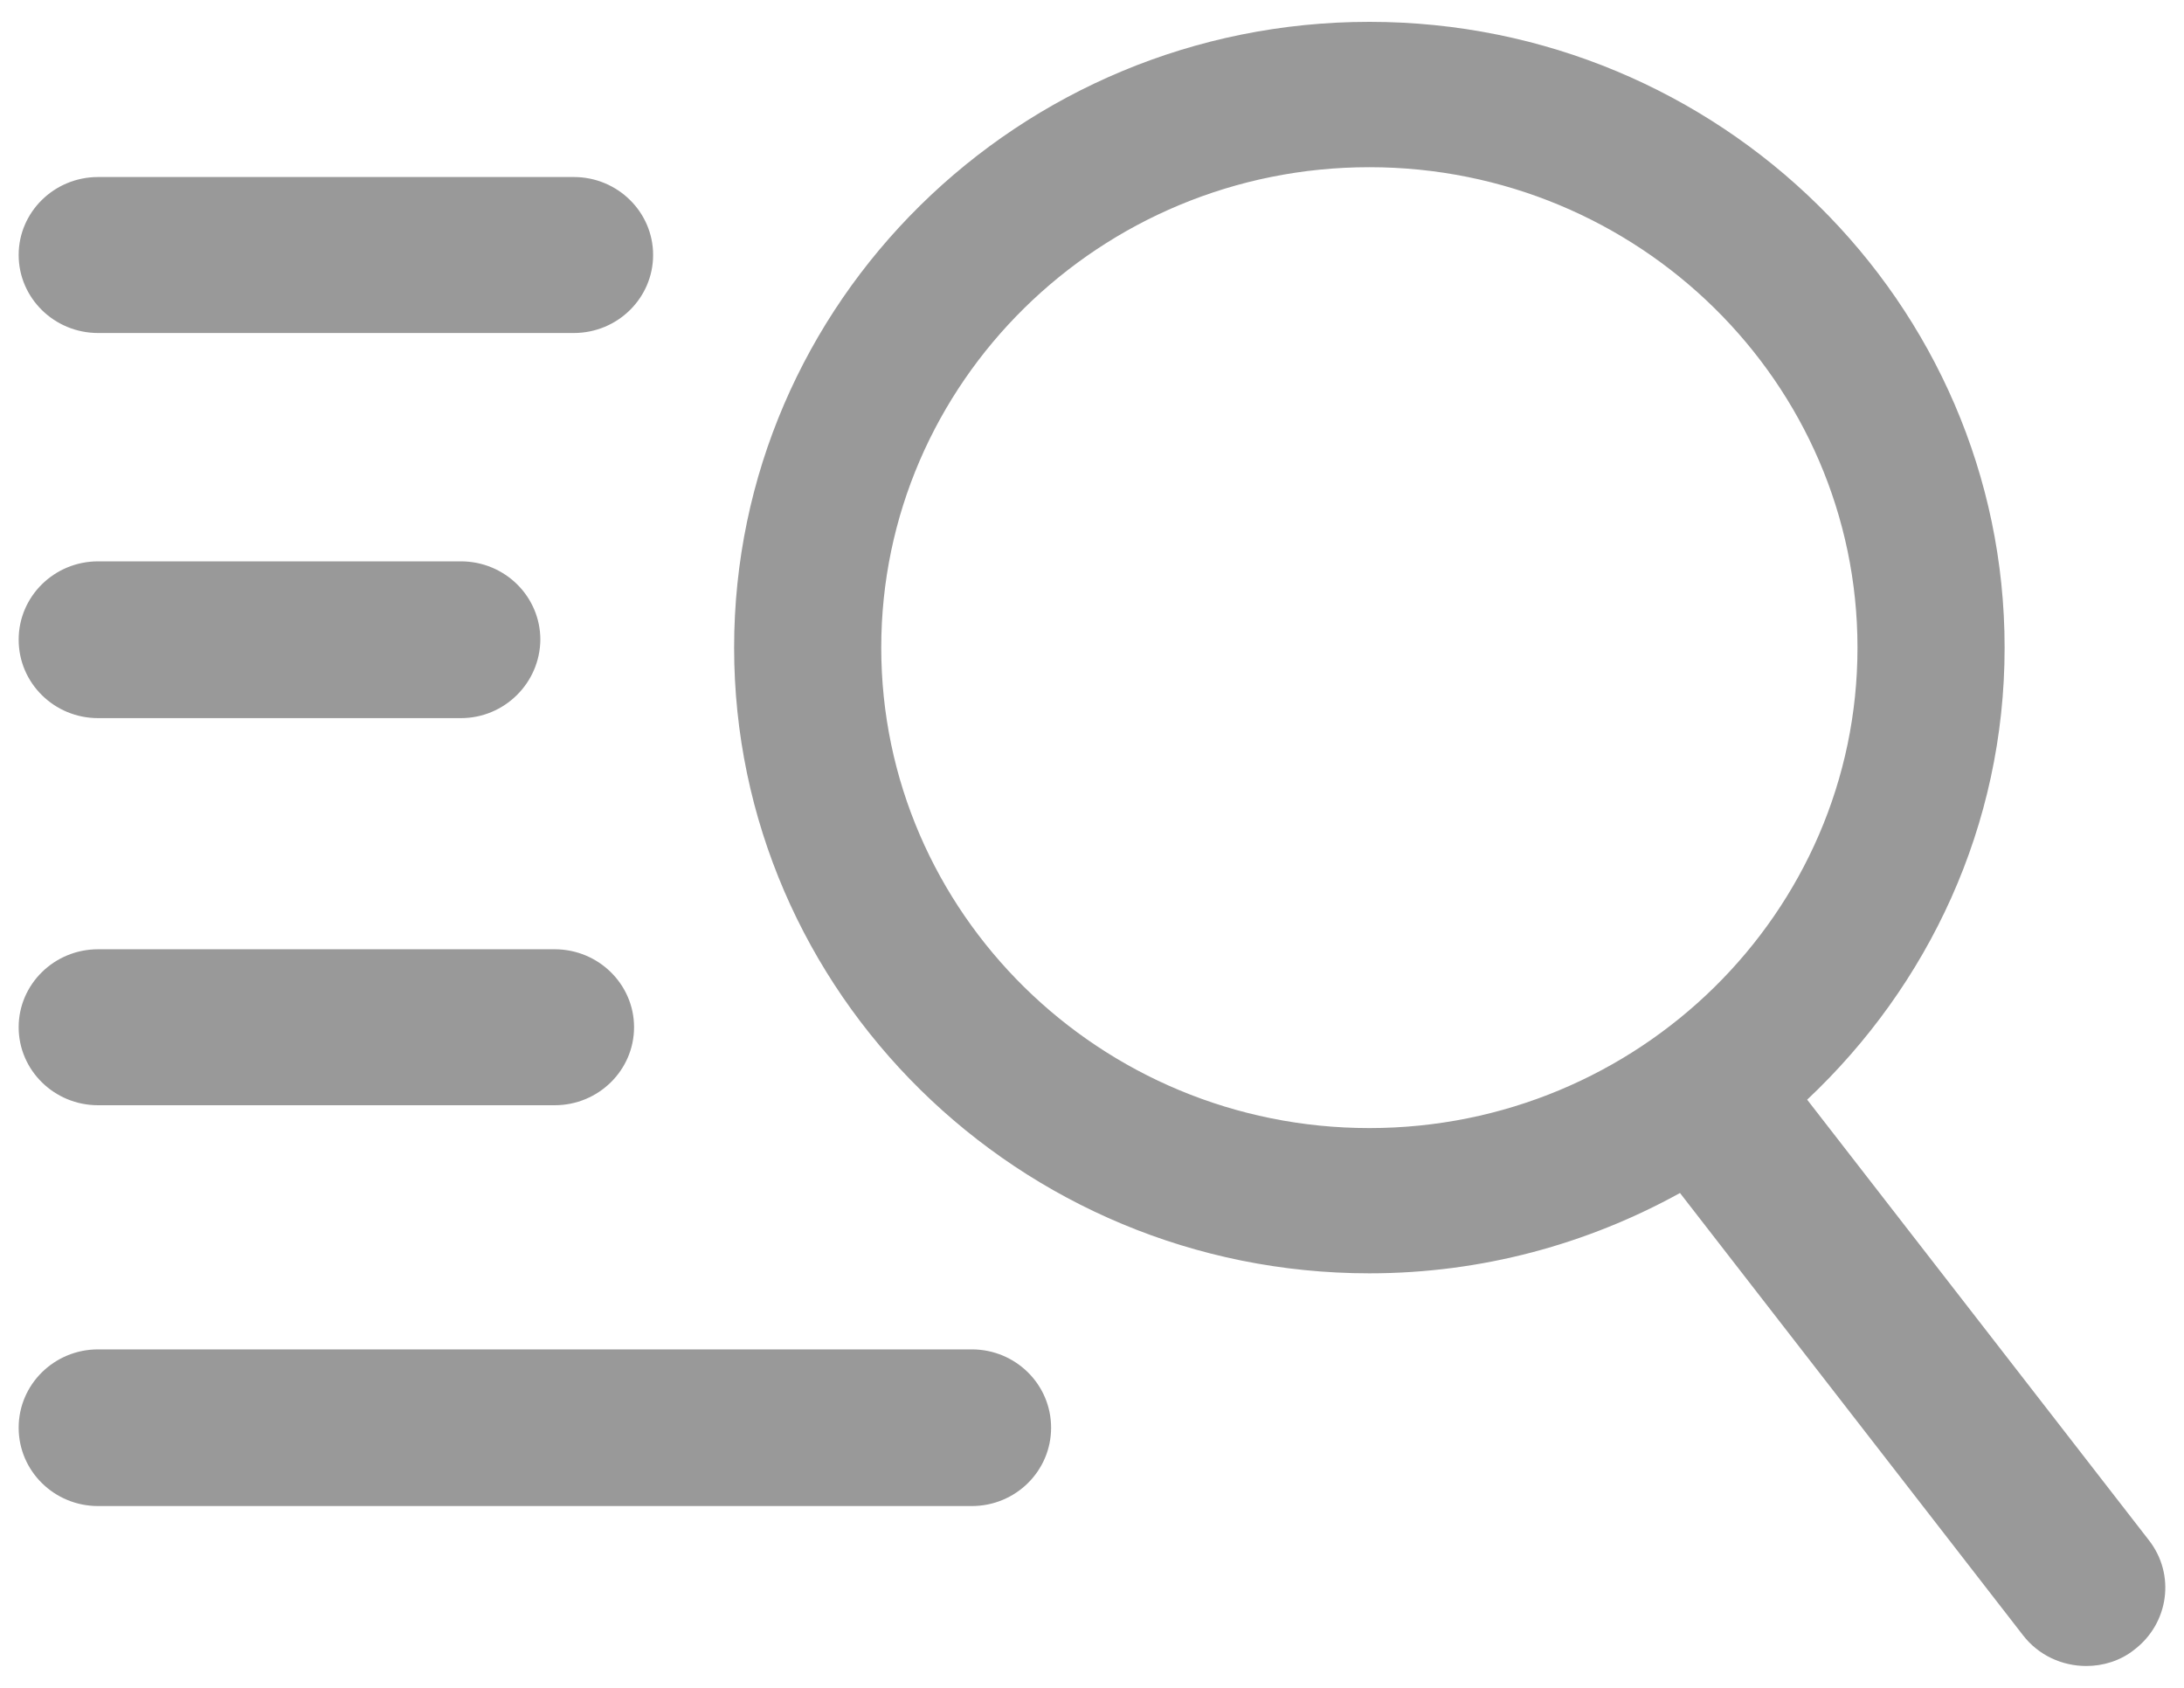 ﻿<?xml version="1.0" encoding="utf-8"?>
<svg version="1.1" xmlns:xlink="http://www.w3.org/1999/xlink" width="22px" height="17px" xmlns="http://www.w3.org/2000/svg">
  <g transform="matrix(1 0 0 1 -1629 -202 )">
    <path d="M 21.647 15.514  L 18.204 11.076  C 19.426 9.926  20.193 8.316  20.193 6.523  C 20.193 3.048  17.321 0.22  13.794 0.22  C 10.263 0.22  7.395 3.048  7.395 6.523  C 7.395 9.997  10.267 12.825  13.794 12.825  C 14.931 12.825  15.995 12.528  16.923 12.016  L 20.378 16.47  C 20.534 16.672  20.771 16.78  21.016 16.78  C 21.185 16.78  21.358 16.728  21.498 16.617  C 21.848 16.351  21.916 15.859  21.647 15.514  Z M 8.877 6.523  C 8.877 3.854  11.082 1.684  13.794 1.684  C 16.505 1.684  18.711 3.854  18.711 6.523  C 18.711 9.192  16.505 11.362  13.794 11.362  C 11.082 11.362  8.877 9.192  8.877 6.523  Z M 5.78 3.354  L 0.988 3.354  C 0.546 3.354  0.188 3.001  0.188 2.568  C 0.188 2.136  0.546 1.783  0.988 1.783  L 5.78 1.783  C 6.222 1.783  6.579 2.136  6.579 2.568  C 6.579 3.001  6.222 3.354  5.78 3.354  Z M 5.587 11.132  L 0.988 11.132  C 0.546 11.132  0.188 10.779  0.188 10.346  C 0.188 9.914  0.546 9.561  0.988 9.561  L 5.587 9.561  C 6.029 9.561  6.387 9.914  6.387 10.346  C 6.387 10.779  6.029 11.132  5.587 11.132  Z M 4.643 7.233  L 0.988 7.233  C 0.546 7.233  0.188 6.88  0.188 6.443  C 0.188 6.007  0.546 5.654  0.988 5.654  L 4.643 5.654  C 5.085 5.654  5.443 6.007  5.443 6.443  C 5.439 6.88  5.081 7.233  4.643 7.233  Z M 9.789 15.169  L 0.988 15.169  C 0.546 15.169  0.188 14.816  0.188 14.38  C 0.188 13.944  0.546 13.591  0.988 13.591  L 9.789 13.591  C 10.231 13.591  10.588 13.944  10.588 14.38  C 10.588 14.816  10.231 15.169  9.789 15.169  Z " fill-rule="nonzero" fill="#999999" stroke="none" fill-opacity="0.996" transform="matrix(1 0 0 1 1629 202 )" />
  </g>
</svg>